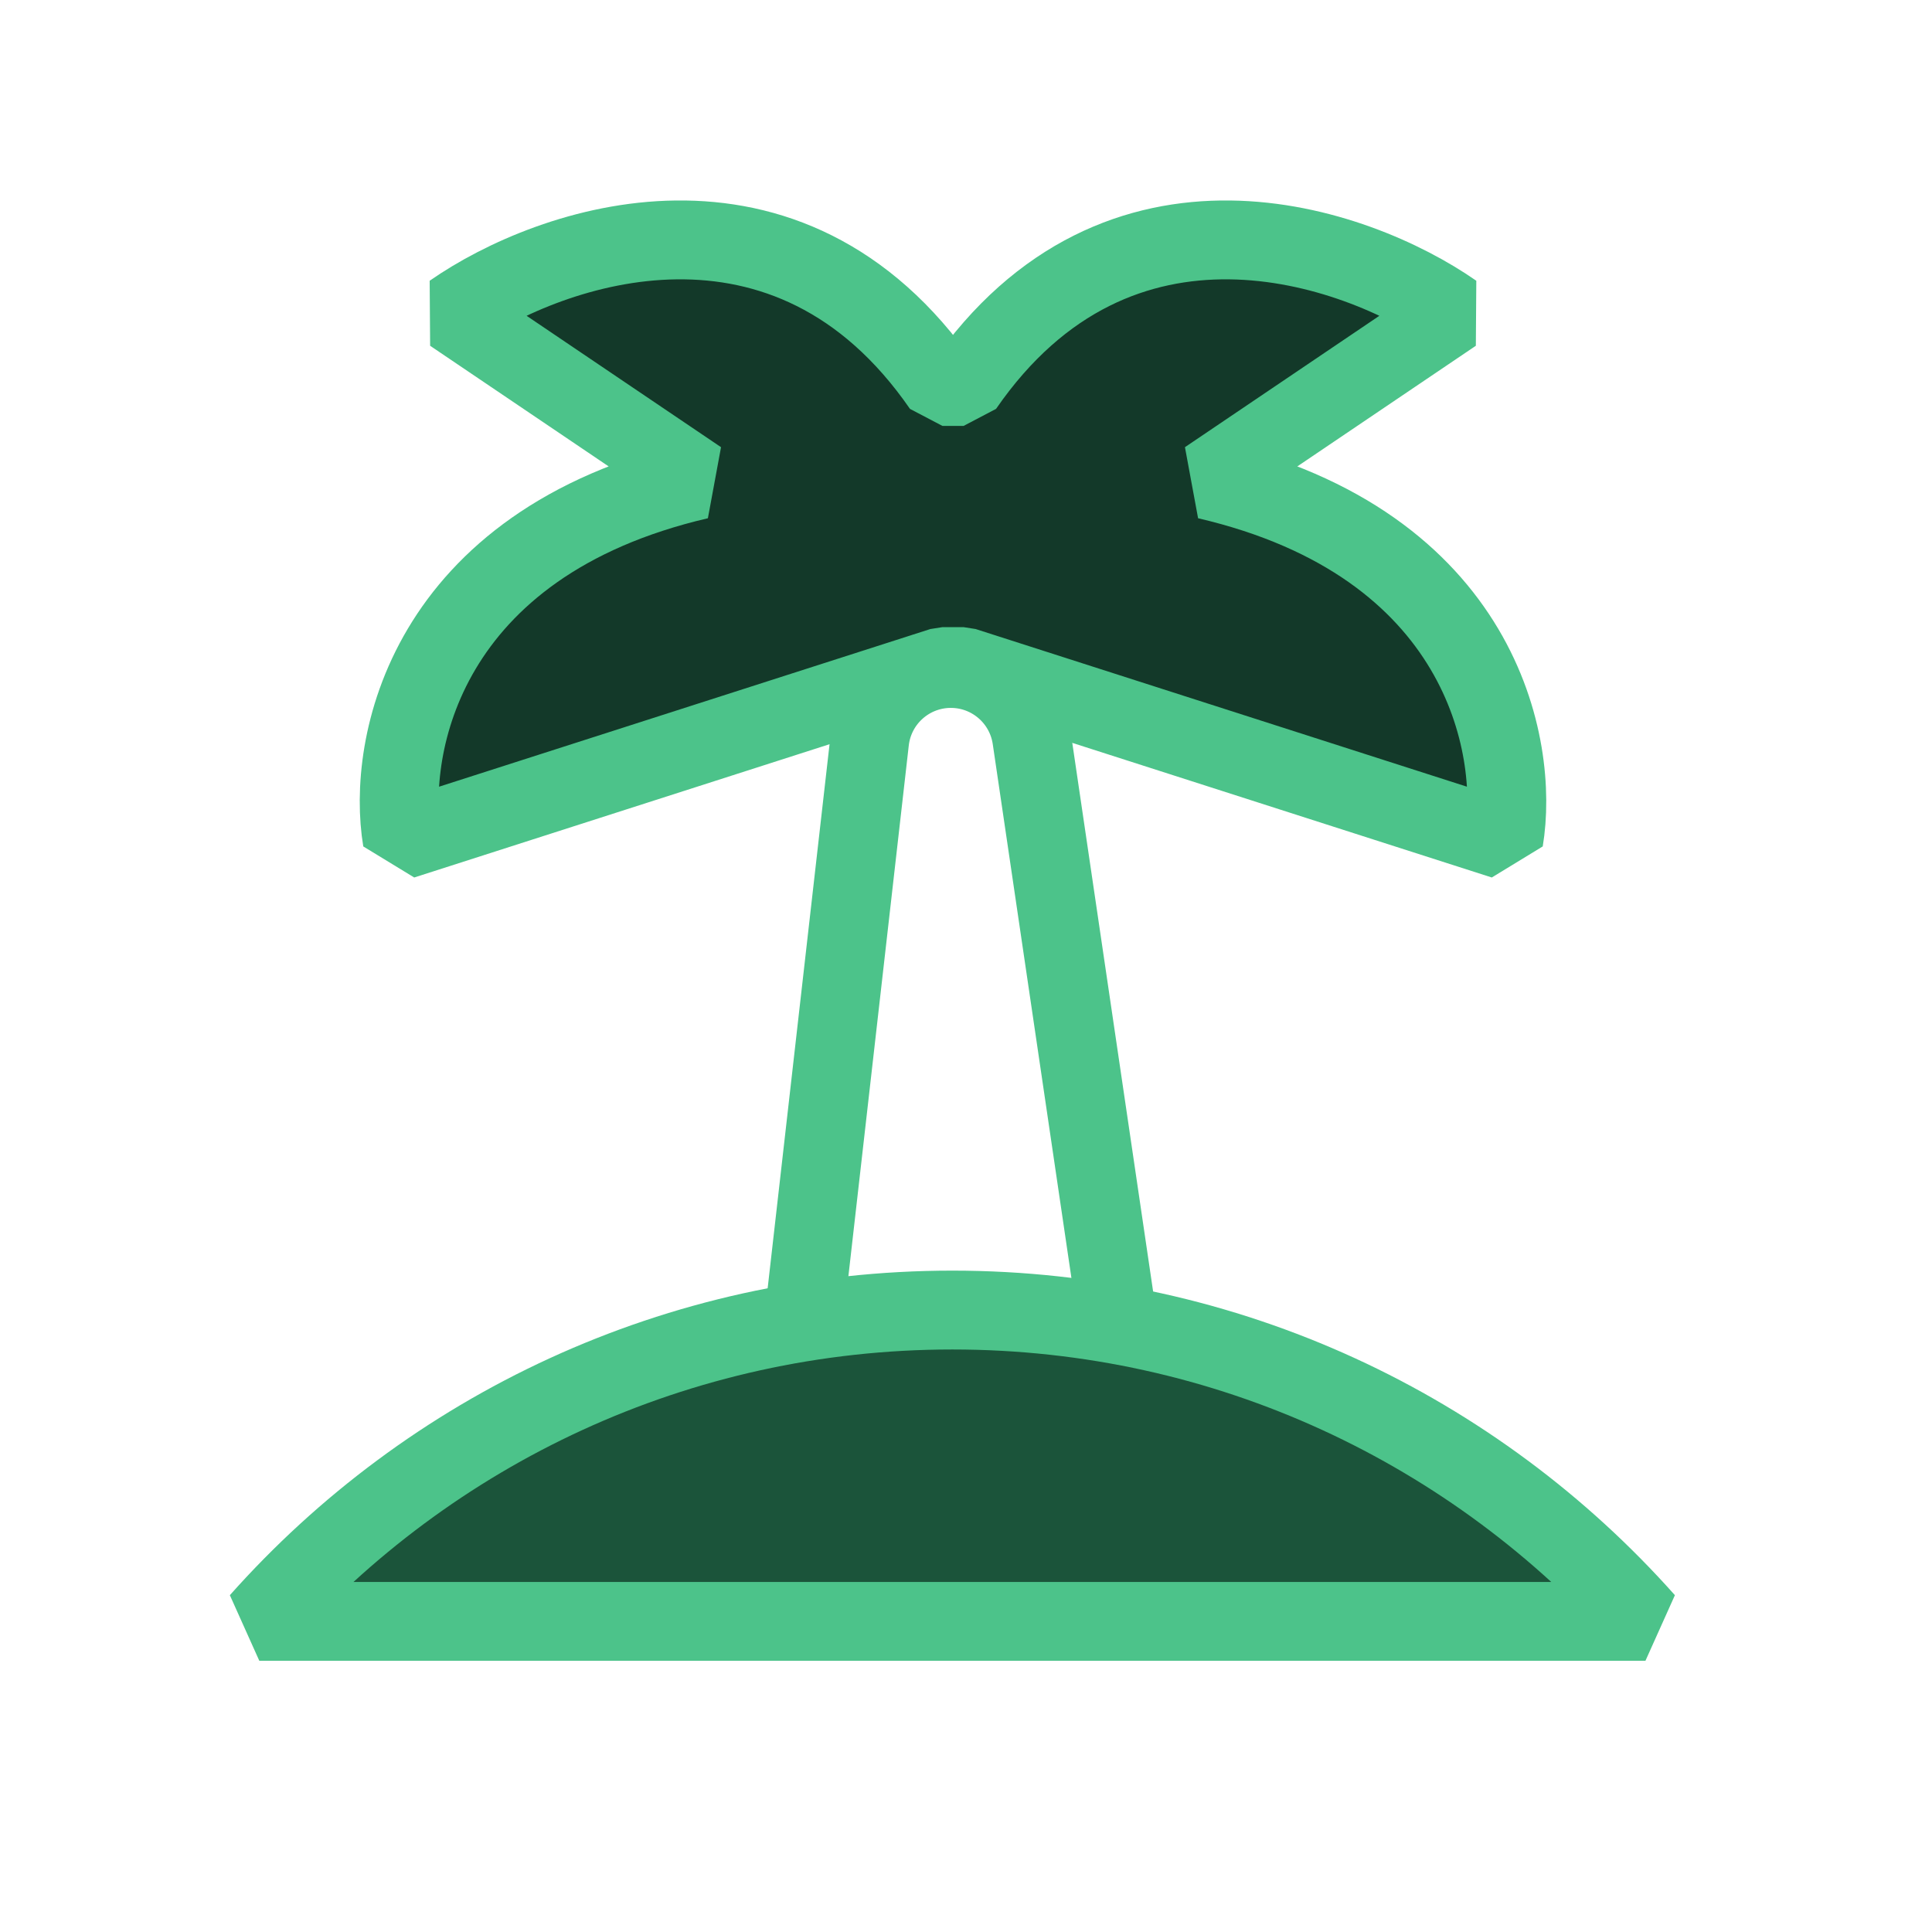 <svg width="49" height="49" viewBox="0 0 49 49" fill="none" xmlns="http://www.w3.org/2000/svg">
<path d="M10.2 21.303L23.902 16.906H24.439L38.141 21.303C38.535 18.936 37.582 13.793 30.613 12.17L36.871 7.941C34.362 6.193 28.363 4.119 24.439 9.802H23.902C19.977 4.119 13.978 6.193 11.469 7.941L17.727 12.17C10.759 13.793 9.805 18.936 10.2 21.303Z" fill="#133929" stroke="#4CC38A" stroke-width="2" stroke-miterlimit="10" stroke-linejoin="bevel"/>
<path d="M20.372 33.587L22.055 18.794C22.174 17.746 23.061 16.954 24.116 16.954V16.954C25.145 16.954 26.018 17.709 26.168 18.727L28.32 33.332" stroke="#4CC38A" stroke-width="2" stroke-miterlimit="10" stroke-linejoin="bevel"/>
<path d="M41.732 41.122C37.425 36.278 31.146 33.226 24.154 33.226C17.163 33.226 10.884 36.278 6.577 41.122H41.732Z" fill="#1B543A" stroke="#4CC38A" stroke-width="2" stroke-miterlimit="10" stroke-linejoin="bevel"/>
</svg>
